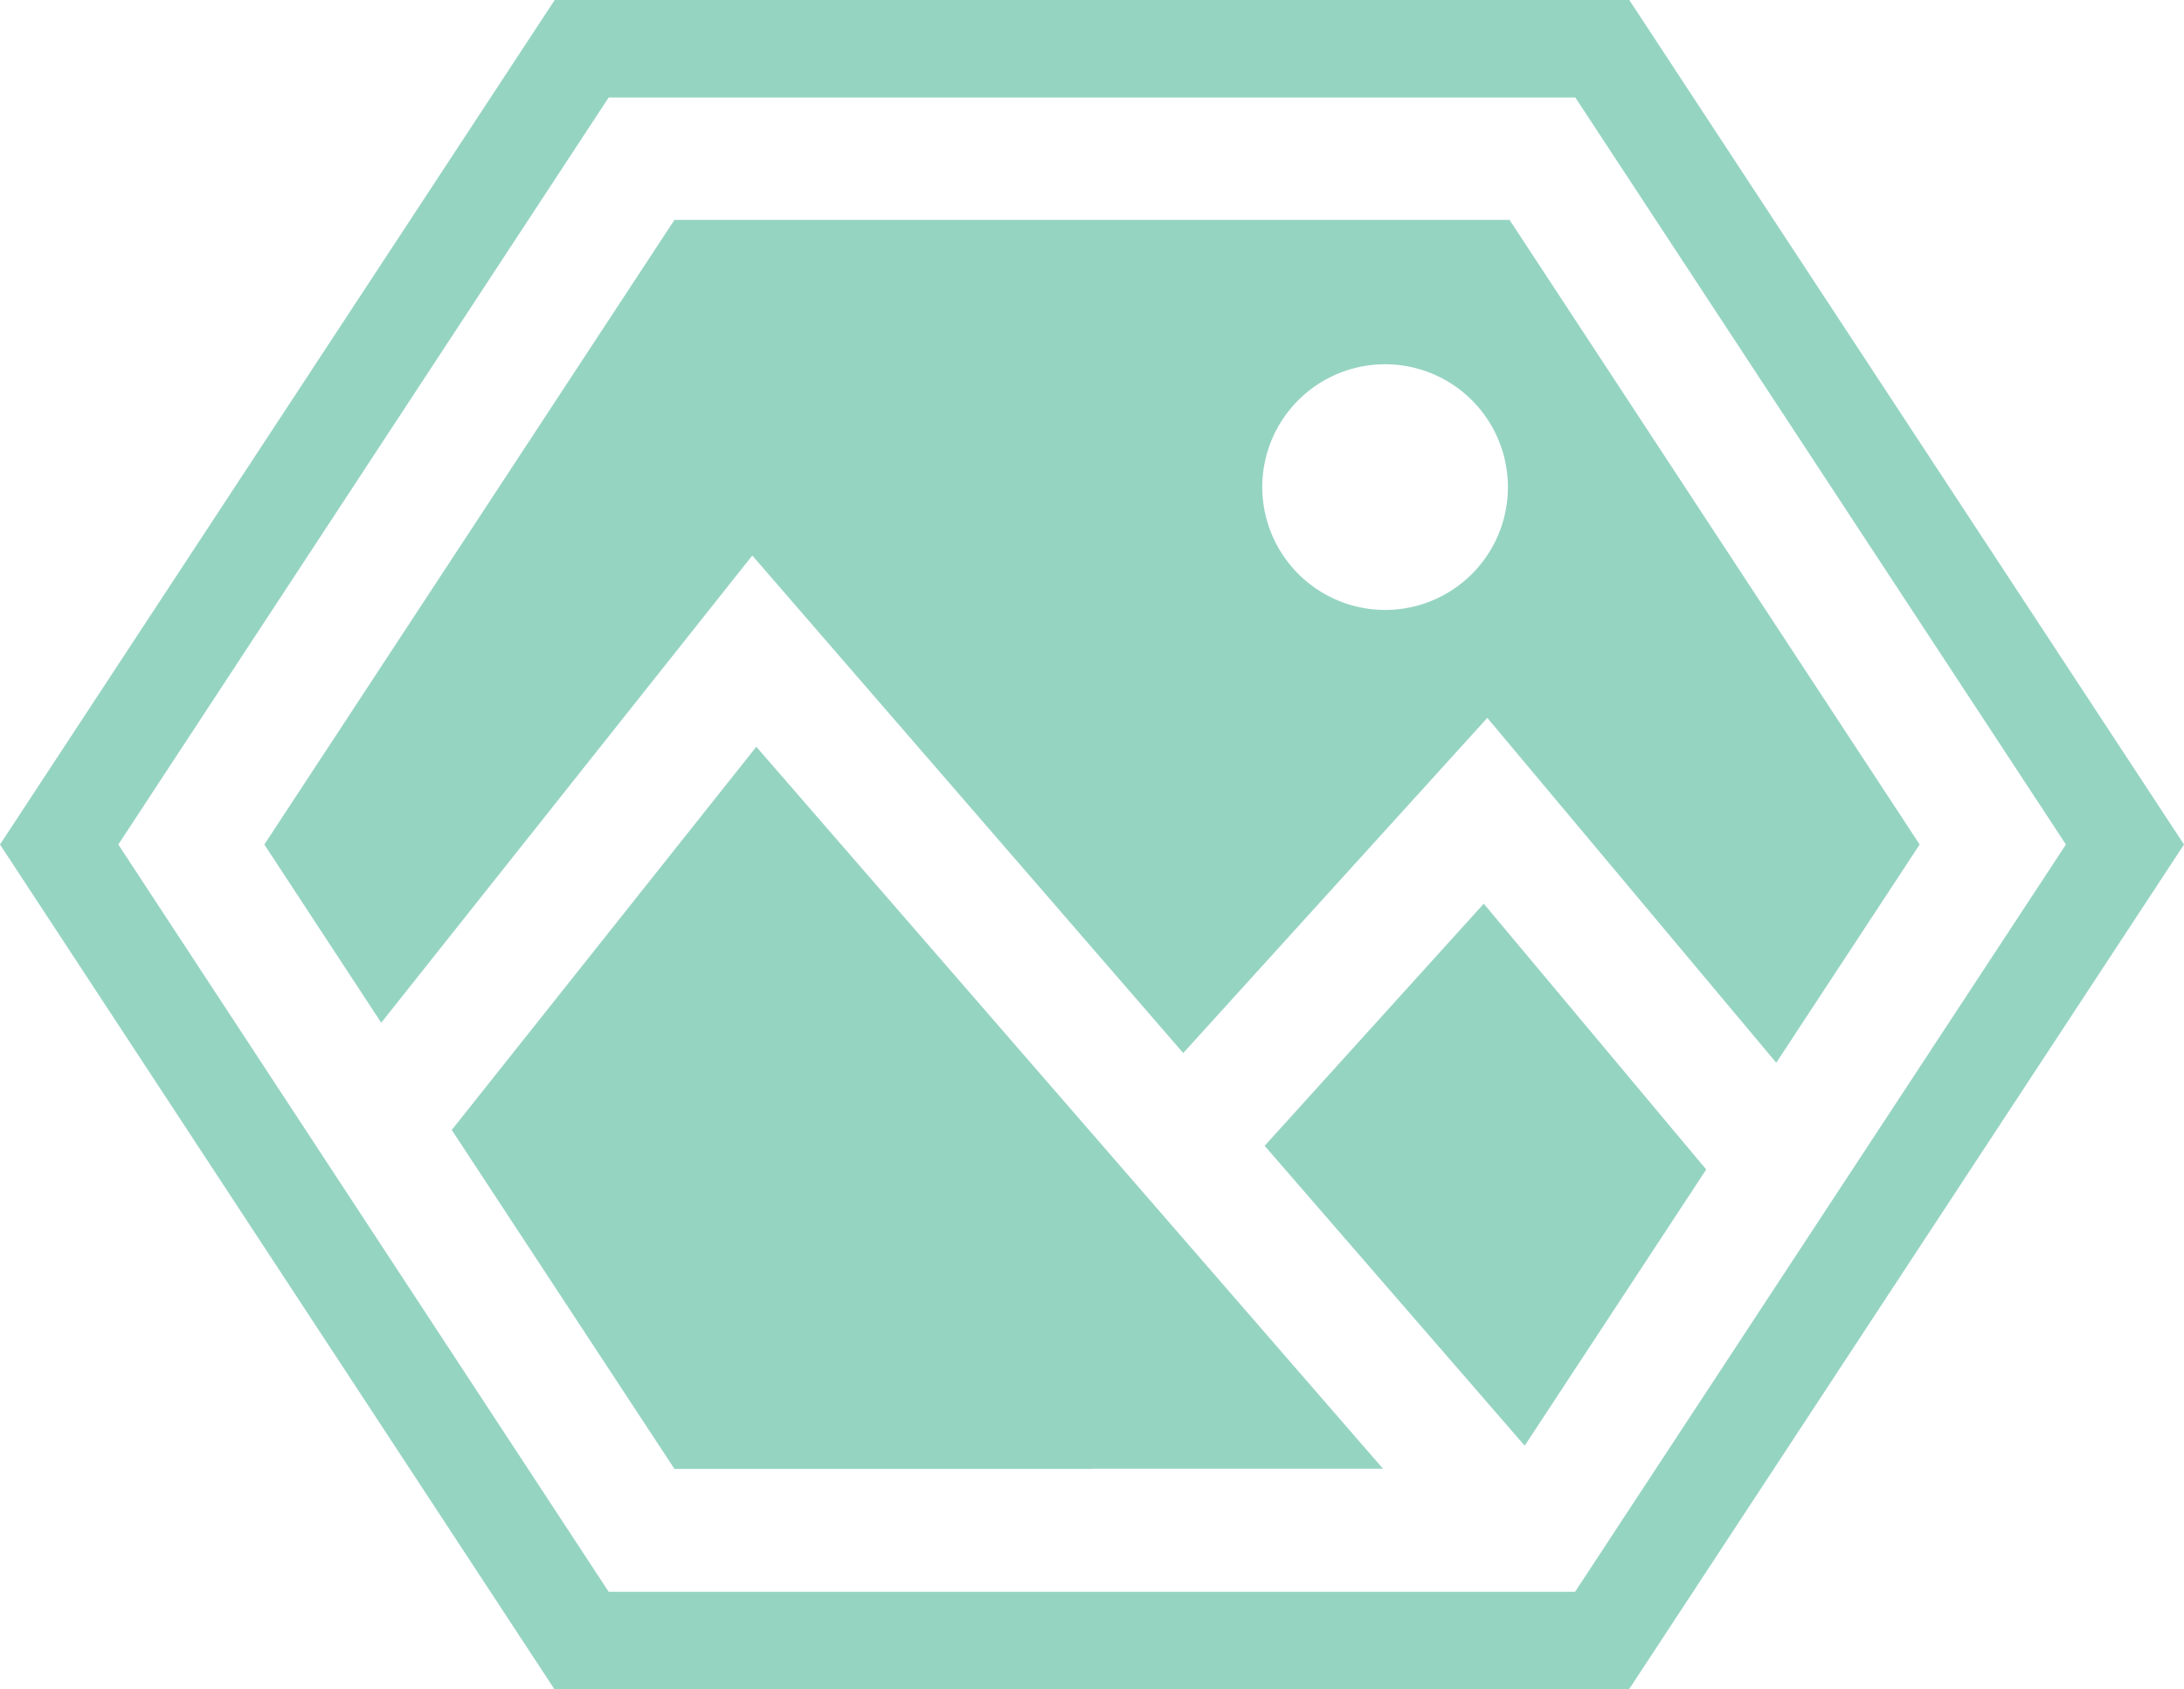 <svg xmlns="http://www.w3.org/2000/svg" viewBox="0 0 92.29 71.37"><defs><style>.cls-1{fill:#96d4c2;fill-rule:evenodd;}</style></defs><title>galleryLightGreen</title><g id="Layer_2" data-name="Layer 2"><g id="Layer_1-2" data-name="Layer 1"><path class="cls-1" d="M53.34,20.57a5.19,5.19,0,1,1,5.19,5.2,5.2,5.2,0,0,1-5.19-5.2M28.5,9.29,11.17,35.68l4.94,7.53L31.79,23.47,50,44.49,62.85,30.33,75.06,44.9l6.06-9.22L63.79,9.29Z"/><polygon class="cls-1" points="31.96 31.55 19.09 47.74 28.5 62.06 46.15 62.06 46.15 62.05 58.44 62.05 31.96 31.55"/><polygon class="cls-1" points="62.7 38.18 53.44 48.41 64.43 61.08 72.1 49.41 62.7 38.18"/><path class="cls-1" d="M65.18,67.25H25.72L5,35.68,25.72,4.12H66.57L87.3,35.68,66.56,67.25Zm0,4.12H41.94v0H23.43L0,35.68,23.44,0H68.85L92.29,35.68,68.84,71.37Z"/></g></g></svg>